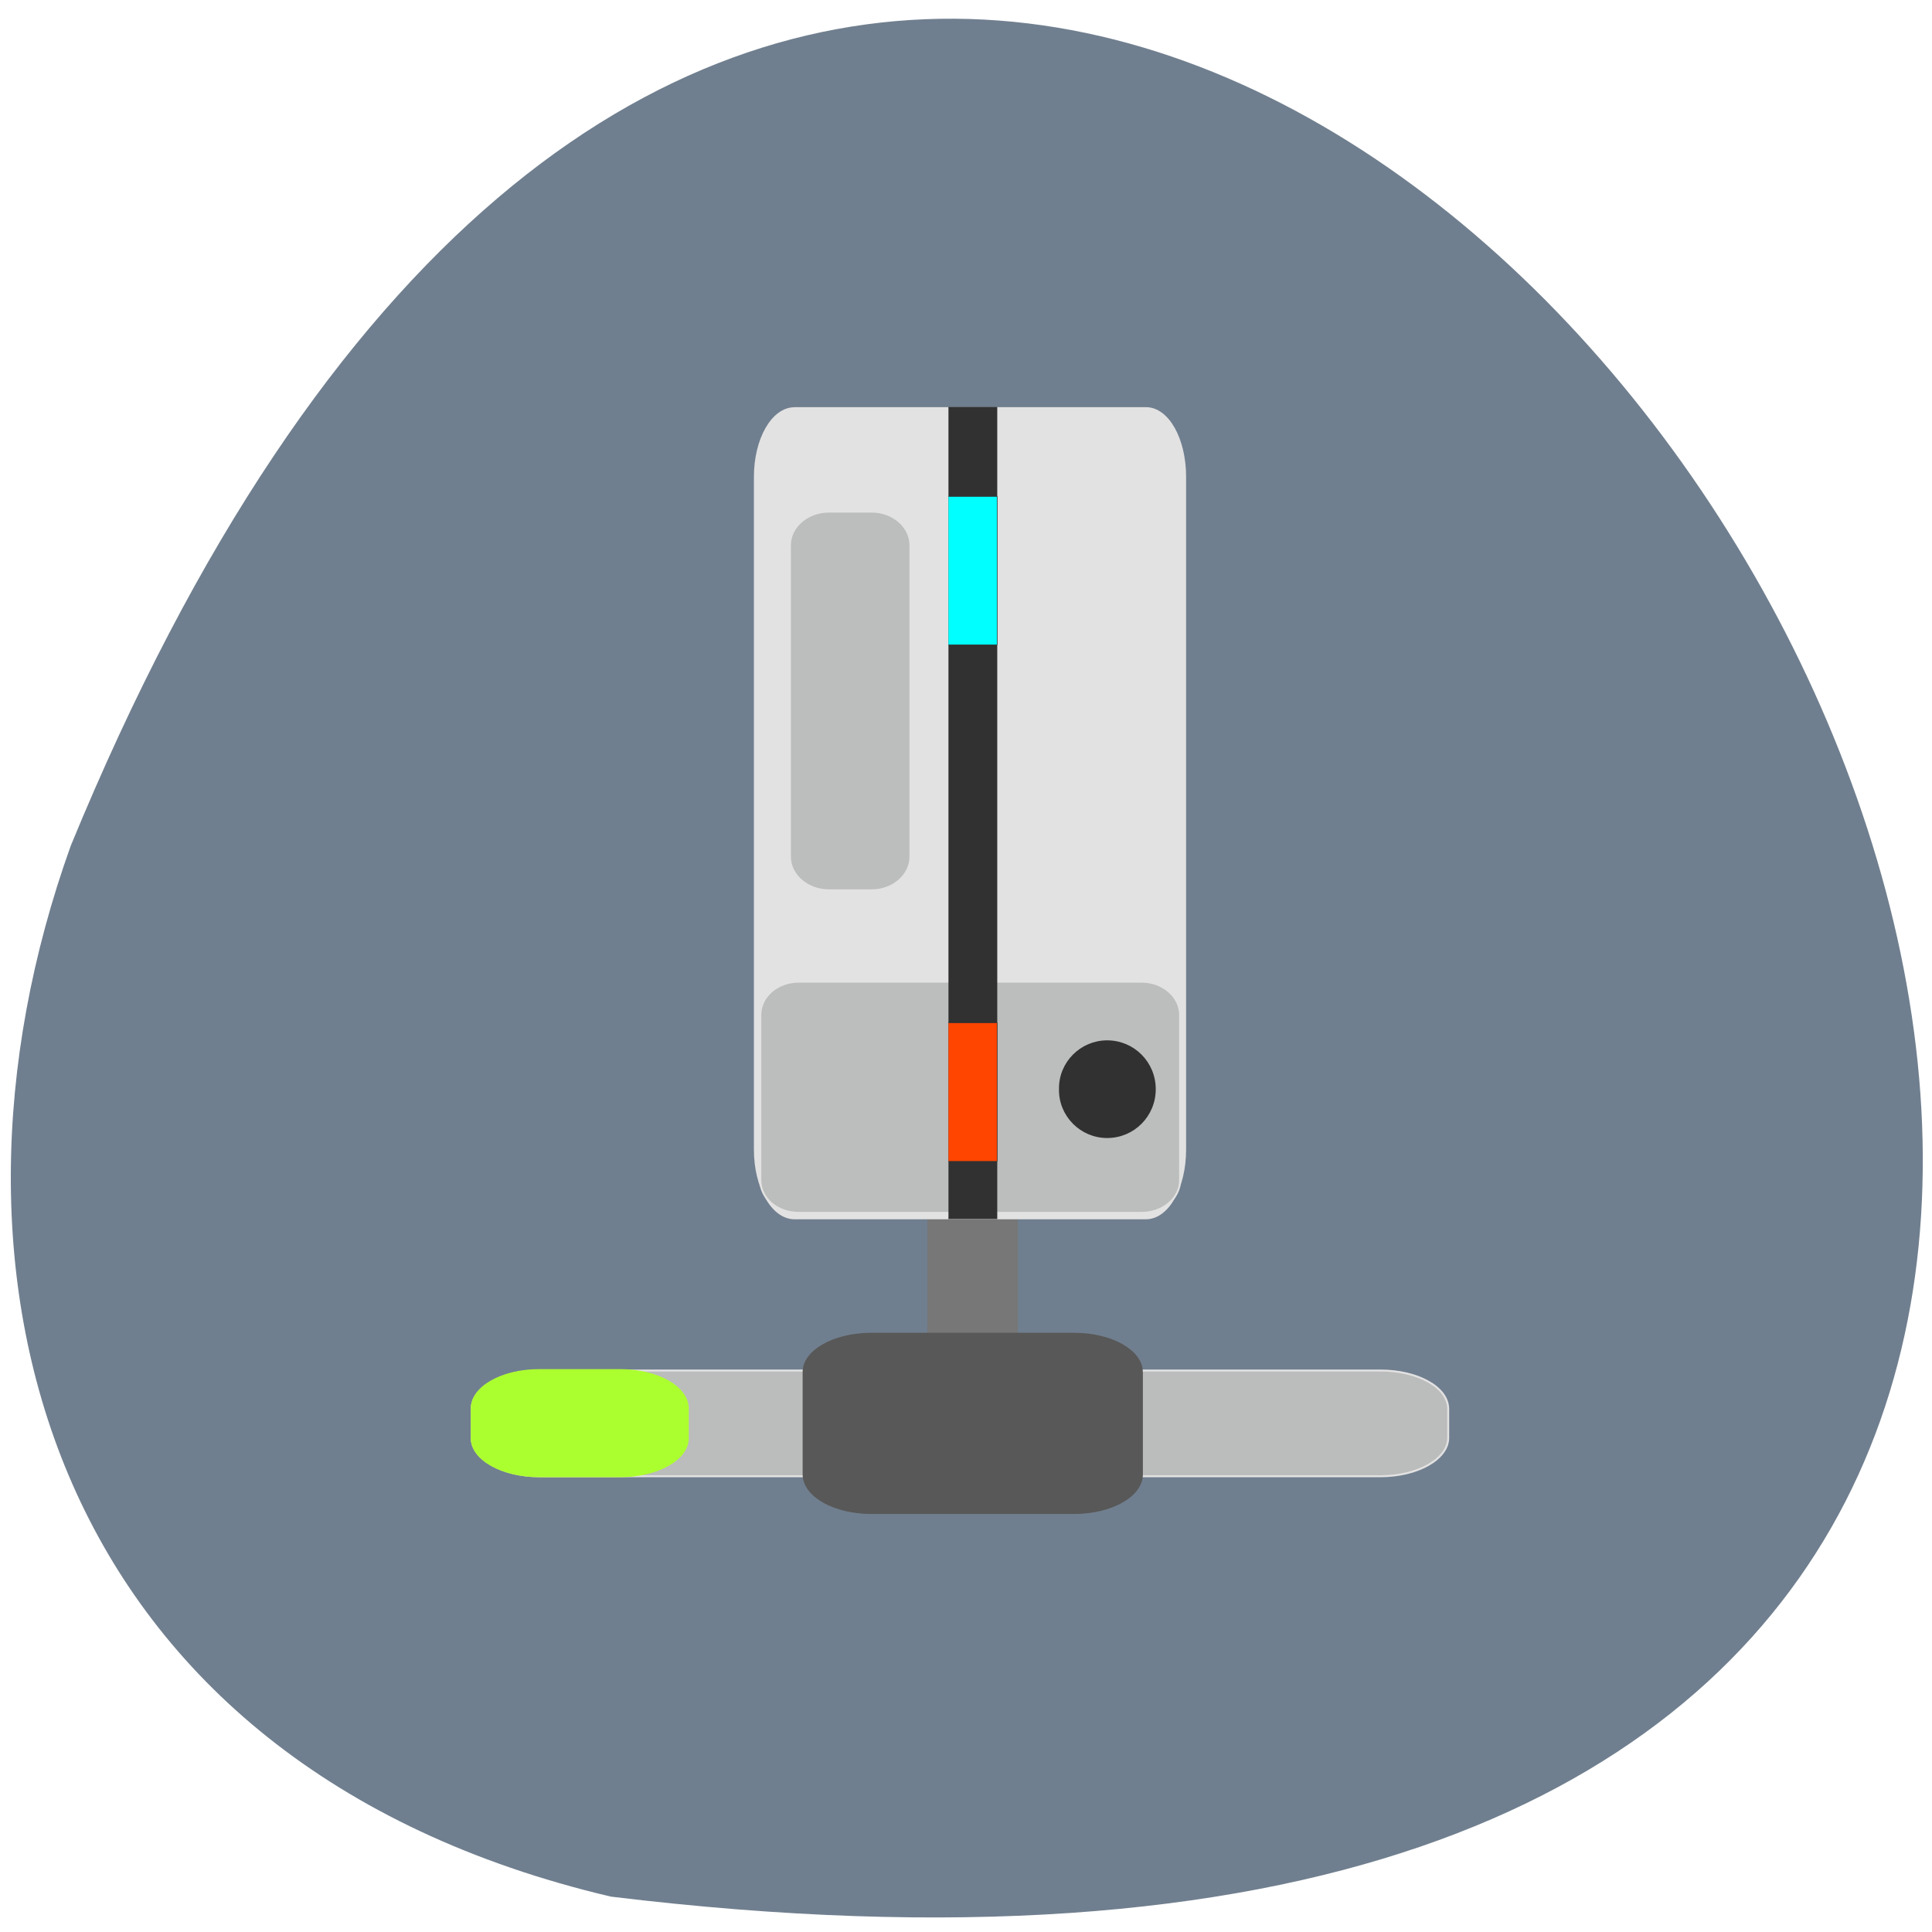 <svg xmlns="http://www.w3.org/2000/svg" viewBox="0 0 16 16"><path d="m 5.059 15.707 c 22.82 2.773 3.906 -29.08 -4.473 -8.703 c -1.285 3.582 -0.172 7.609 4.473 8.703" fill="#707f8f"/><g transform="scale(0.062)"><path d="m 129.13 152.69 h 1.625 c 2.813 0 5.125 4.063 5.125 9.06 v 28.19 c 0 5 -2.313 9.06 -5.125 9.06 h -1.625 c -2.875 0 -5.188 -4.063 -5.188 -9.06 v -28.19 c 0 -5 2.313 -9.06 5.188 -9.06" fill="#777" stroke="#777" stroke-width="0.143"/><path d="m 106.13 54.625 h 46.938 c 2.875 0 5.125 4.063 5.125 9.06 v 89.88 c 0 5 -2.25 9.06 -5.125 9.06 h -46.938 c -2.875 0 -5.188 -4.063 -5.188 -9.06 v -89.87 c 0 -5 2.313 -9.06 5.188 -9.06" fill="#e3e2e2" stroke="#e3e2e2" stroke-width="0.477"/></g><g transform="matrix(0 0.062 -0.062 0 0 0)"><path d="m 188.19 -193.44 h 3.875 c 2.813 0 5.125 4.063 5.125 9.06 v 112.31 c 0 5 -2.313 9.06 -5.125 9.06 h -3.875 c -2.875 0 -5.125 -4.063 -5.125 -9.06 v -112.31 c 0 -5 2.25 -9.06 5.125 -9.06" fill="#bbbcbc" stroke="#e3e2e2" stroke-width="0.261"/><path d="m 183.25 -152.56 h 13.688 c 2.875 0 5.188 4.063 5.188 9.06 v 27.13 c 0 5 -2.313 9.06 -5.188 9.06 h -13.688 c -2.813 0 -5.125 -4.063 -5.125 -9.06 v -27.12 c 0 -5 2.313 -9.06 5.125 -9.06" fill="#585858" stroke="#585858" stroke-width="0.2"/><path d="m 188.13 -91.94 h 4 c 2.813 0 5.125 4.063 5.125 9.06 v 10.875 c 0 5 -2.313 9.06 -5.125 9.06 h -4 c -2.875 0 -5.188 -4.063 -5.188 -9.06 v -10.875 c 0 -5 2.313 -9.06 5.188 -9.06" fill="#acff2f" stroke="#acff2f" stroke-width="0.124"/></g><g transform="scale(0.062)"><path d="m 106.69 131.13 h 45.813 c 2.813 0 5.125 2 5.125 4.438 v 22.06 c 0 2.438 -2.313 4.375 -5.125 4.375 h -45.813 c -2.875 0 -5.125 -1.938 -5.125 -4.375 v -22.06 c 0 -2.438 2.25 -4.438 5.125 -4.438" fill="#bbbebc" stroke="#e3e2e2" stroke-width="0.253"/><path d="m 126.69 54.44 h 6.438 v 108.31 h -6.438" fill="#313131" stroke="#313131" stroke-width="0.16"/></g><g stroke="#313131"><path d="m 158.16 149.42 c 0 4.523 -3.46 8.158 -7.784 8.158 c -4.246 0 -7.784 -3.635 -7.706 -8.158 c -0.079 -4.523 3.46 -8.158 7.706 -8.158 c 4.325 0 7.784 3.635 7.784 8.158" transform="matrix(0.05 0 0 0.048 1.65 1.848)" fill="#313131" stroke-width="0.537"/><g transform="scale(0.062)"><path d="m 126.69 136.63 h 6.5 v 18.5 h -6.5" fill="#ff4500" stroke-width="0.067"/><path d="m 126.69 66.31 h 6.5 v 19.813 h -6.5" fill="#0ff" stroke-width="0.069"/></g></g><path d="m 110.75 68.38 h 5.688 c 2.813 0 5.125 2 5.125 4.438 v 41.625 c 0 2.438 -2.313 4.438 -5.125 4.438 h -5.688 c -2.875 0 -5.188 -2 -5.188 -4.438 v -41.625 c 0 -2.438 2.313 -4.438 5.188 -4.438" transform="scale(0.062)" fill="#bbbebc" stroke="#e3e2e2" stroke-width="0.172"/></svg>